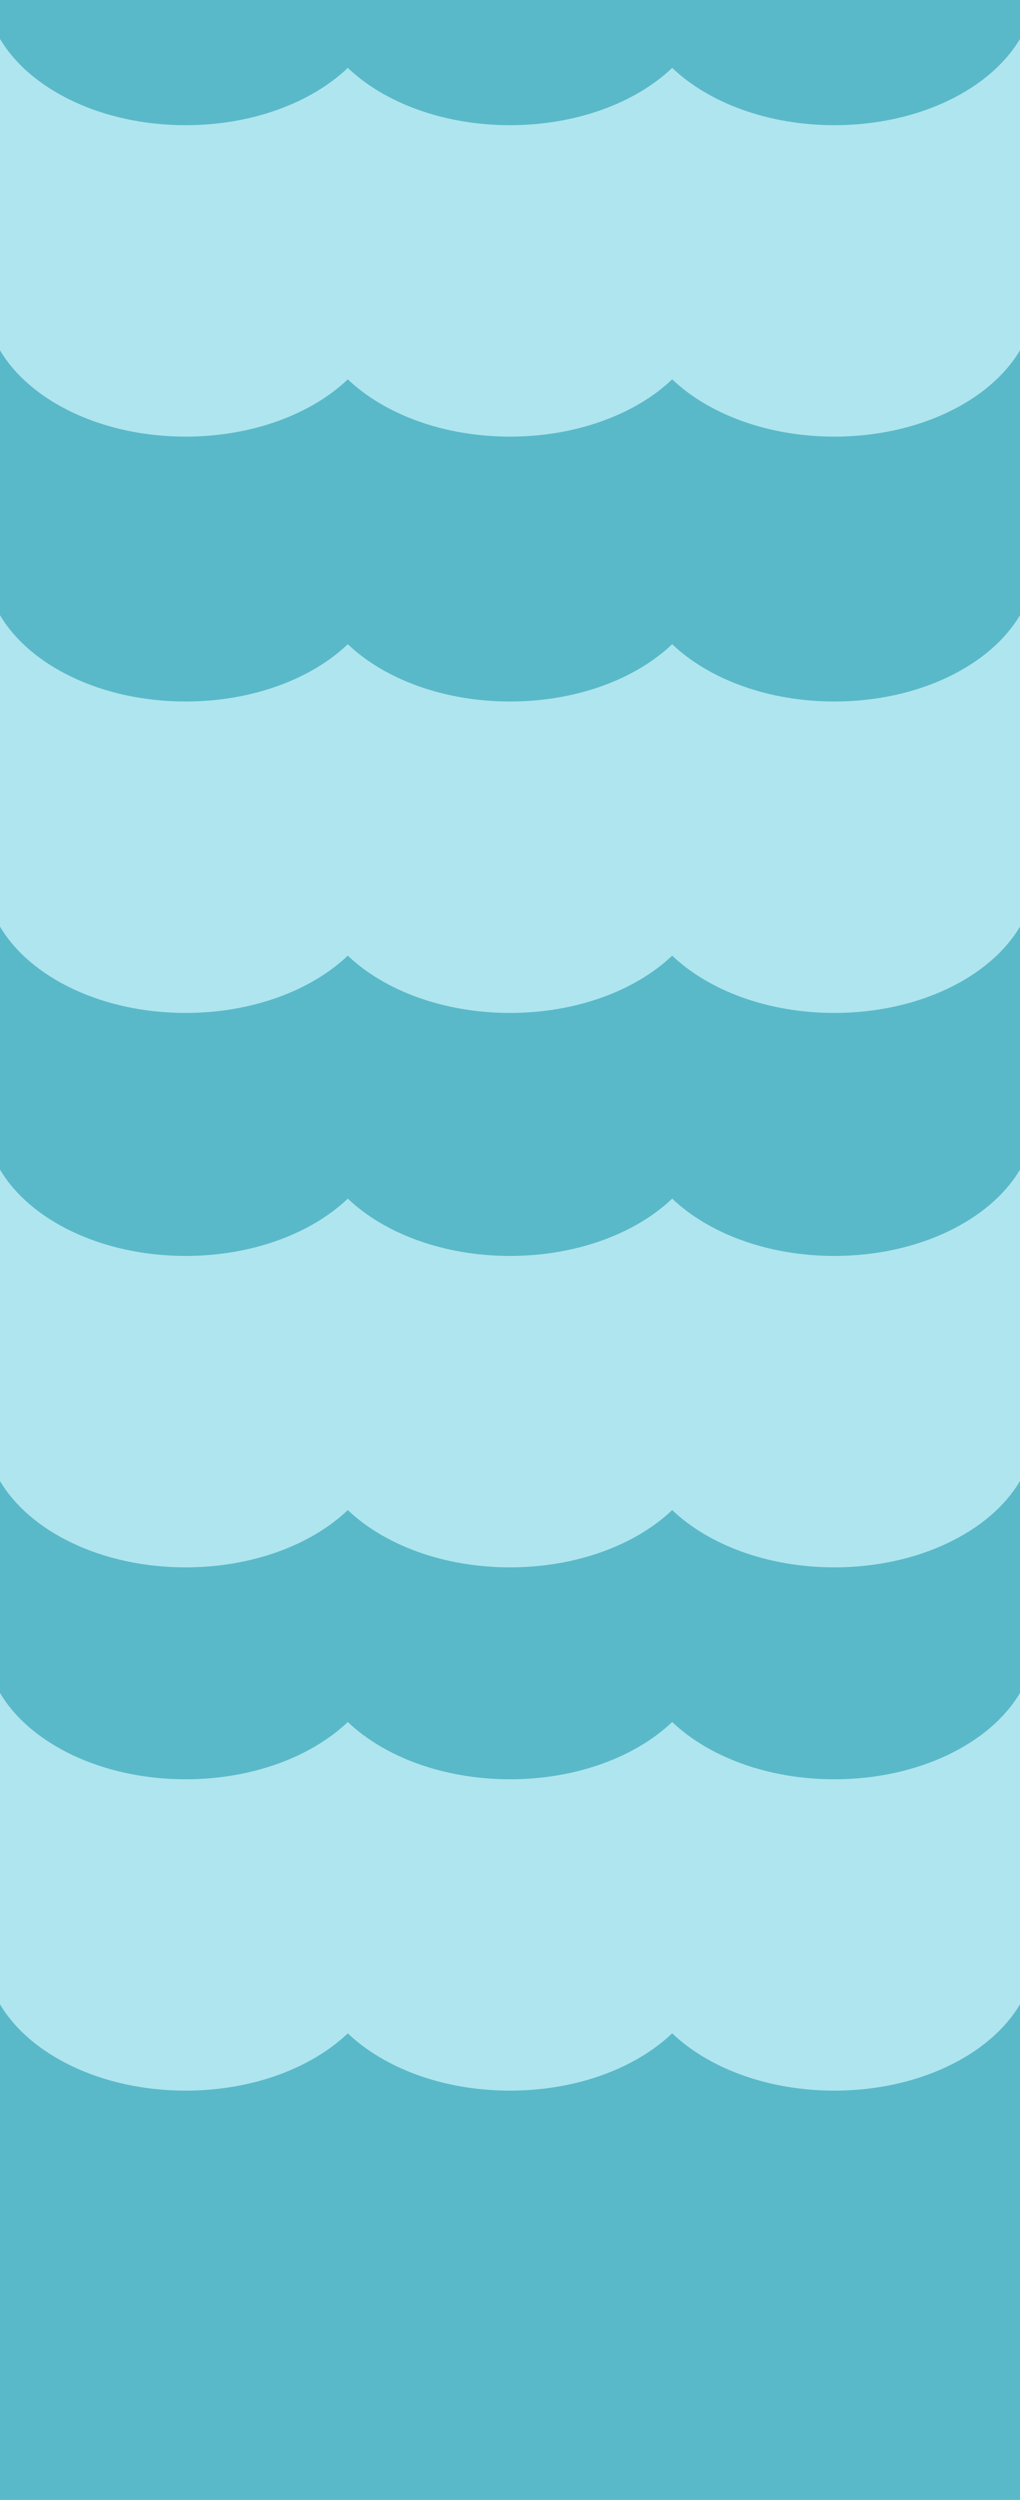 <?xml version="1.0" encoding="utf-8"?>
<!-- Generator: Adobe Illustrator 26.1.0, SVG Export Plug-In . SVG Version: 6.00 Build 0)  -->
<svg version="1.1" id="Layer_1" xmlns="http://www.w3.org/2000/svg" xmlns:xlink="http://www.w3.org/1999/xlink" x="0px" y="0px"
	 viewBox="0 0 1366 3346.6" style="enable-background:new 0 0 1366 3346.6;" xml:space="preserve">
<style type="text/css">
	.st0{fill:#5AB9C9;}
	.st1{fill:#AFE5EE;}
</style>
<path class="st0" d="M1117.4-110c-89.3,0-168.4-30.2-217.2-76.7C851.4-140.2,772.3-110,683-110s-168.4-30.2-217.2-76.7
	C417-140.2,337.9-110,248.6-110C136.2-110,40-157.8,0-225.6v663.5h1366v-663.5C1326-157.8,1229.8-110,1117.4-110z"/>
<path class="st1" d="M1117.4,167.6c-89.3,0-168.4-30.2-217.2-76.7c-48.8,46.5-127.9,76.7-217.2,76.7s-168.4-30.2-217.2-76.7
	c-48.8,46.5-127.9,76.7-217.2,76.7C136.2,167.6,40,119.8,0,52v663.5h1366V52C1326,119.8,1229.8,167.6,1117.4,167.6z"/>
<path class="st0" d="M1117.4,584.5c-89.3,0-168.4-30.2-217.2-76.7c-48.8,46.5-127.9,76.7-217.2,76.7s-168.4-30.2-217.2-76.7
	c-48.8,46.5-127.9,76.7-217.2,76.7C136.2,584.5,40,536.7,0,468.9v663.5h1366V468.9C1326,536.7,1229.8,584.5,1117.4,584.5z"/>
<path class="st1" d="M1117.4,939.1c-89.3,0-168.4-30.2-217.2-76.7c-48.8,46.5-127.9,76.7-217.2,76.7s-168.4-30.2-217.2-76.7
	c-48.8,46.5-127.9,76.7-217.2,76.7C136.2,939.1,40,891.3,0,823.5V1487h1366V823.5C1326,891.3,1229.8,939.1,1117.4,939.1z"/>
<path class="st0" d="M1117.4,1356c-89.3,0-168.4-30.2-217.2-76.7c-48.8,46.5-127.9,76.7-217.2,76.7s-168.4-30.2-217.2-76.7
	c-48.8,46.5-127.9,76.7-217.2,76.7C136.2,1356,40,1308.2,0,1240.4v663.5h1366v-663.5C1326,1308.2,1229.8,1356,1117.4,1356z"/>
<path class="st1" d="M1117.4,1681.3c-89.3,0-168.4-30.2-217.2-76.7c-48.8,46.5-127.9,76.7-217.2,76.7s-168.4-30.2-217.2-76.7
	c-48.8,46.5-127.9,76.7-217.2,76.7c-112.3,0-208.6-47.8-248.6-115.6v663.5h1366v-663.5C1326,1633.5,1229.8,1681.3,1117.4,1681.3z"/>
<path class="st0" d="M1117.4,2098.2c-89.3,0-168.4-30.2-217.2-76.7c-48.8,46.5-127.9,76.7-217.2,76.7s-168.4-30.2-217.2-76.7
	c-48.8,46.5-127.9,76.7-217.2,76.7c-112.3,0-208.6-47.8-248.6-115.6V2646h1366v-663.4C1326,2050.4,1229.8,2098.2,1117.4,2098.2z"/>
<path class="st1" d="M1117.4,2381.9c-89.3,0-168.4-30.2-217.2-76.7c-48.8,46.5-127.9,76.7-217.2,76.7s-168.4-30.2-217.2-76.7
	c-48.8,46.5-127.9,76.7-217.2,76.7c-112.3,0-208.6-47.8-248.6-115.6v663.5h1366v-663.5C1326,2334.1,1229.8,2381.9,1117.4,2381.9z"/>
<path class="st0" d="M1117.4,2798.7c-89.3,0-168.4-30.2-217.2-76.7c-48.8,46.5-127.9,76.7-217.2,76.7s-168.4-30.2-217.2-76.7
	c-48.8,46.5-127.9,76.7-217.2,76.7c-112.3,0-208.6-47.8-248.6-115.6v663.5h1366v-663.5C1326,2750.9,1229.8,2798.7,1117.4,2798.7z"/>
</svg>
